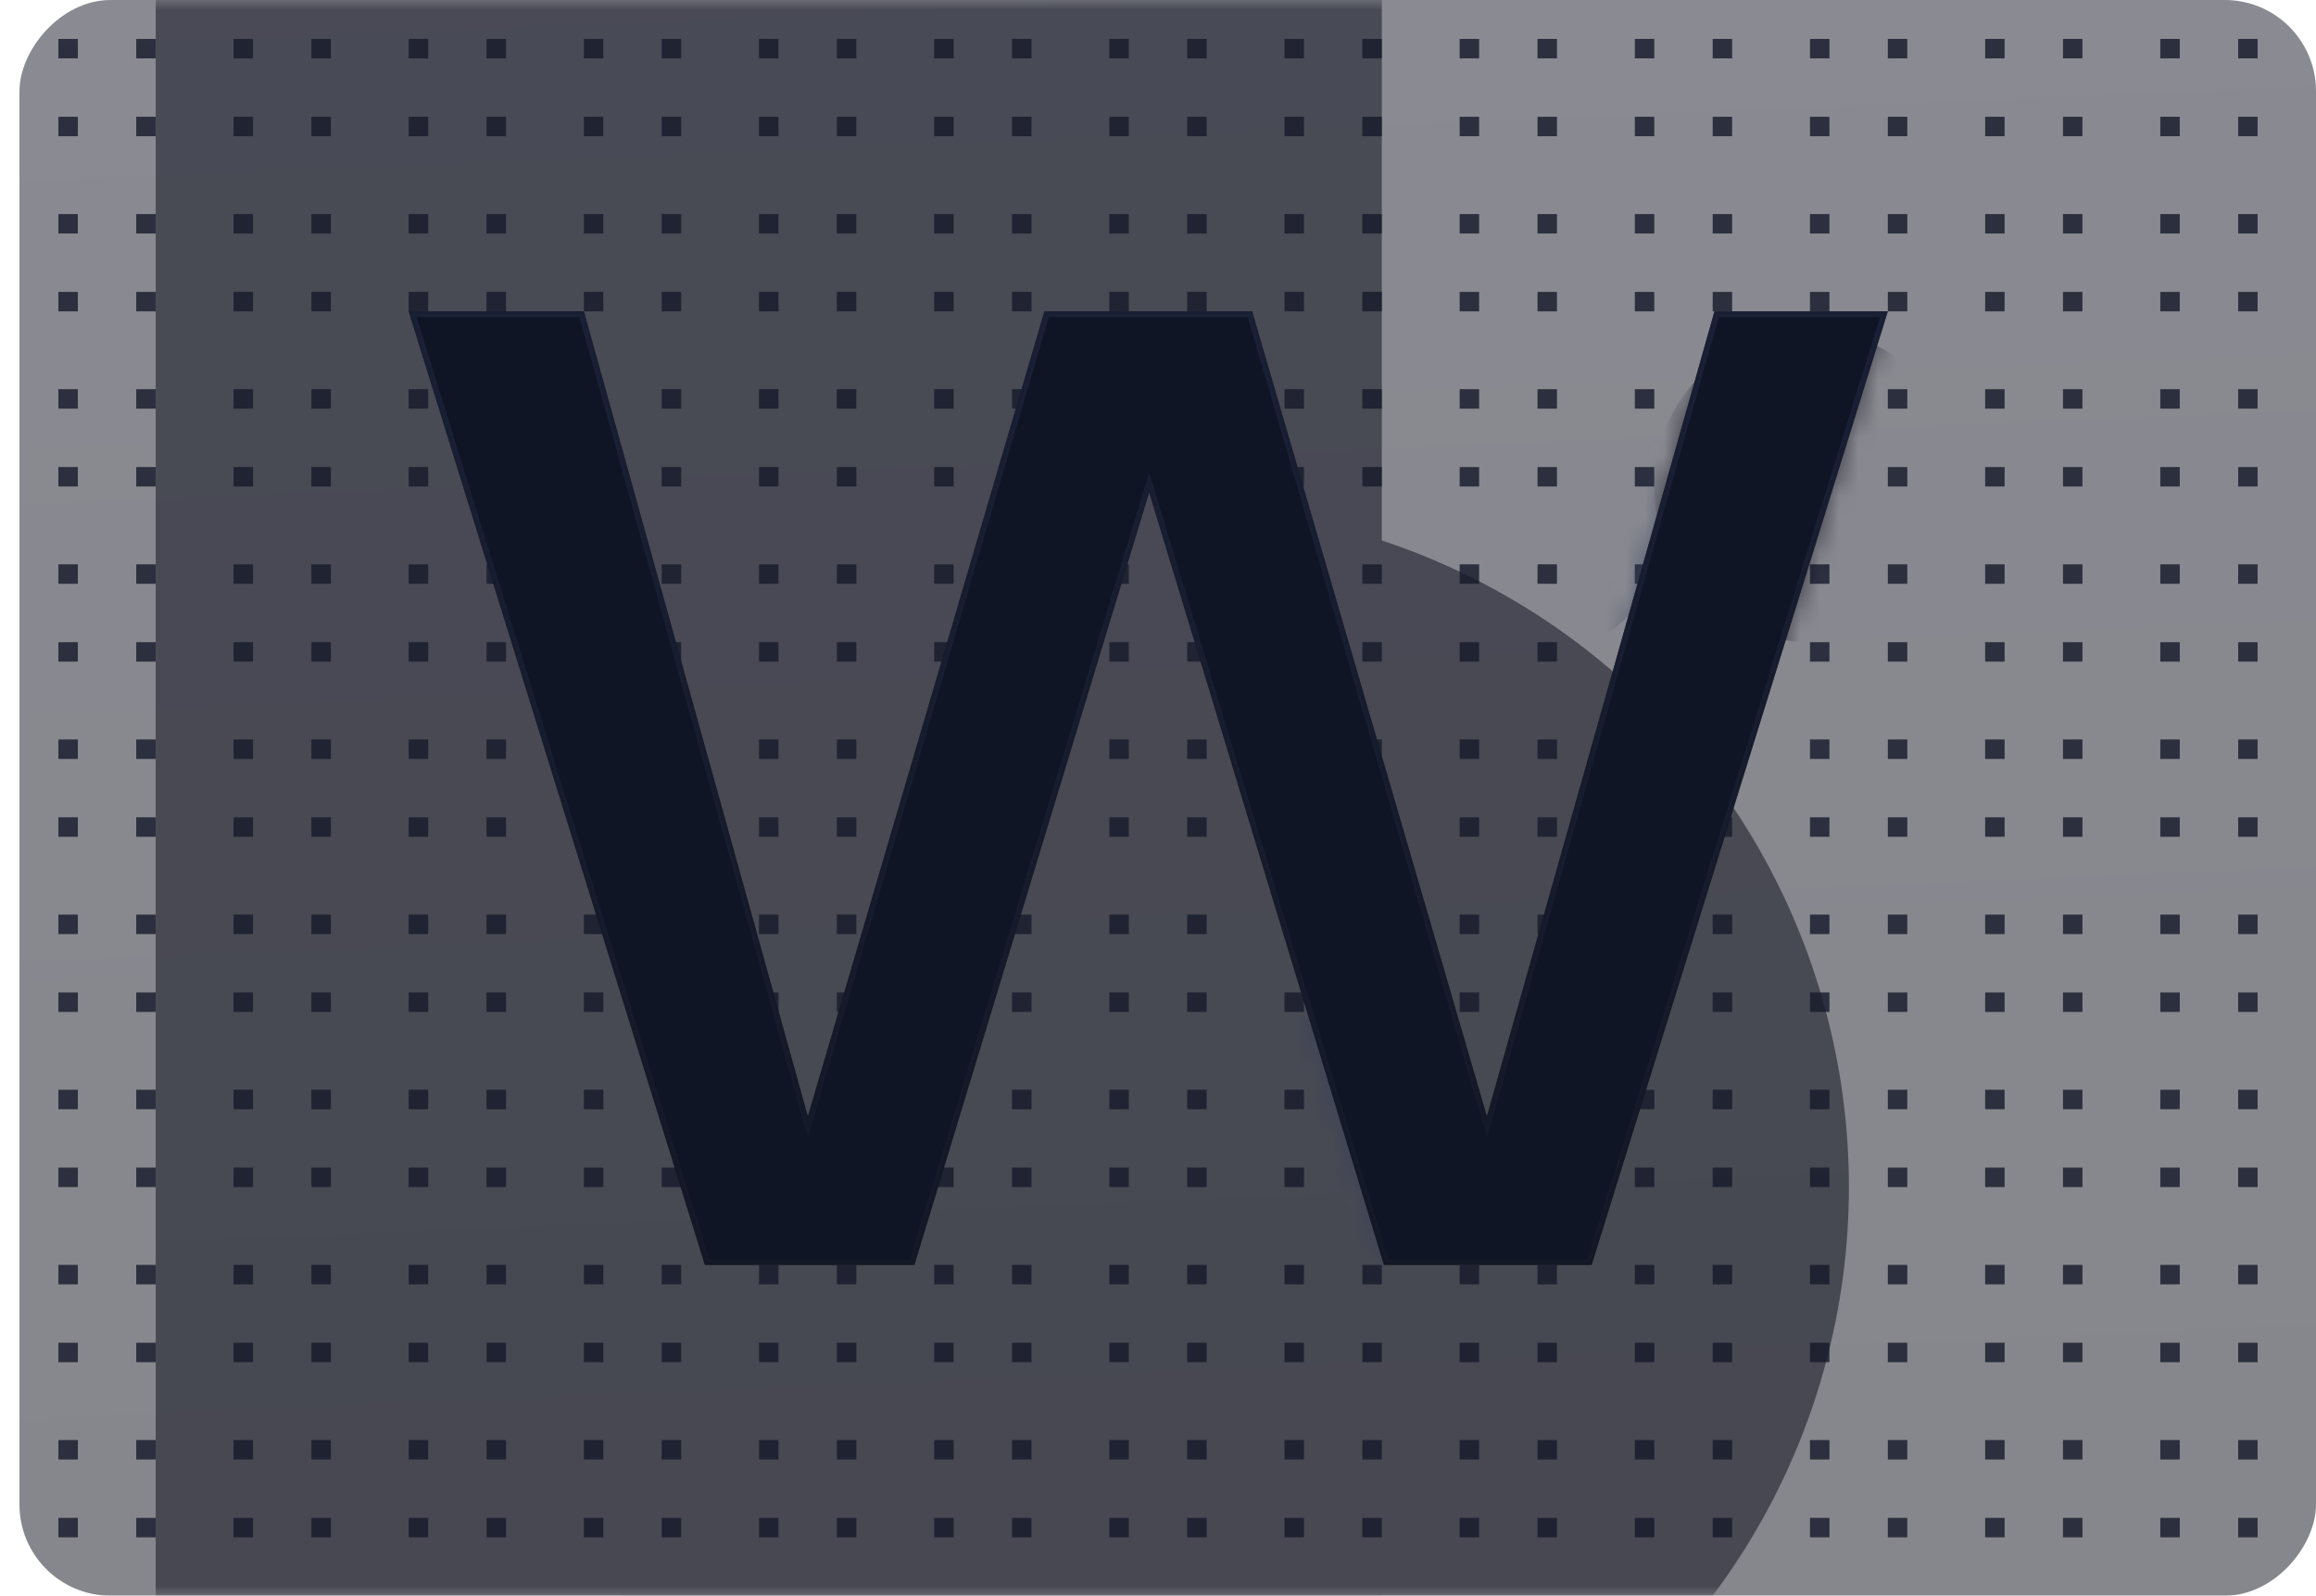 <svg width="119" height="82" viewBox="0 0 119 82" fill="none" xmlns="http://www.w3.org/2000/svg">
<g filter="url(#filter0_b_2757_163454)">
<rect width="118" height="82" rx="4.686" transform="matrix(-1 0 0 1 119 0)" fill="url(#paint0_linear_2757_163454)" fill-opacity="0.5"/>
</g>
<mask id="mask0_2757_163454" style="mask-type:alpha" maskUnits="userSpaceOnUse" x="0" y="0" width="119" height="82">
<rect width="119" height="82" rx="4.686" transform="matrix(-1 0 0 1 119 0)" fill="url(#paint1_linear_2757_163454)" fill-opacity="0.5"/>
</mask>
<g mask="url(#mask0_2757_163454)">
<g filter="url(#filter1_f_2757_163454)">
<circle cx="35" cy="35" r="35" transform="matrix(-1 0 0 1 95 26)" fill="#070917"/>
</g>
<g filter="url(#filter2_f_2757_163454)">
<rect width="63" height="82" transform="matrix(-1 0 0 1 71 0)" fill="#070917"/>
</g>
</g>
<g opacity="0.8">
<rect width="1" height="1" transform="matrix(-1 0 0 1 116 2)" fill="#151929"/>
<rect width="1" height="1" transform="matrix(-1 0 0 1 112 2)" fill="#151929"/>
<rect width="1" height="1" transform="matrix(-1 0 0 1 107 2)" fill="#151929"/>
<rect width="1" height="1" transform="matrix(-1 0 0 1 103 2)" fill="#151929"/>
<rect width="1" height="1" transform="matrix(-1 0 0 1 98 2)" fill="#151929"/>
<rect width="1" height="1" transform="matrix(-1 0 0 1 94 2)" fill="#151929"/>
<rect width="1" height="1" transform="matrix(-1 0 0 1 89 2)" fill="#151929"/>
<rect width="1" height="1" transform="matrix(-1 0 0 1 85 2)" fill="#151929"/>
<rect width="1" height="1" transform="matrix(-1 0 0 1 80 2)" fill="#151929"/>
<rect width="1" height="1" transform="matrix(-1 0 0 1 76 2)" fill="#151929"/>
<rect width="1" height="1" transform="matrix(-1 0 0 1 71 2)" fill="#151929"/>
<rect width="1" height="1" transform="matrix(-1 0 0 1 67 2)" fill="#151929"/>
<rect width="1" height="1" transform="matrix(-1 0 0 1 62 2)" fill="#151929"/>
<rect width="1" height="1" transform="matrix(-1 0 0 1 58 2)" fill="#151929"/>
<rect width="1" height="1" transform="matrix(-1 0 0 1 53 2)" fill="#151929"/>
<rect width="1" height="1" transform="matrix(-1 0 0 1 49 2)" fill="#151929"/>
<rect width="1" height="1" transform="matrix(-1 0 0 1 44 2)" fill="#151929"/>
<rect width="1" height="1" transform="matrix(-1 0 0 1 40 2)" fill="#151929"/>
<rect width="1" height="1" transform="matrix(-1 0 0 1 35 2)" fill="#151929"/>
<rect width="1" height="1" transform="matrix(-1 0 0 1 31 2)" fill="#151929"/>
<rect width="1" height="1" transform="matrix(-1 0 0 1 26 2)" fill="#151929"/>
<rect width="1" height="1" transform="matrix(-1 0 0 1 22 2)" fill="#151929"/>
<rect width="1" height="1" transform="matrix(-1 0 0 1 17 2)" fill="#151929"/>
<rect width="1" height="1" transform="matrix(-1 0 0 1 13 2)" fill="#151929"/>
<rect width="1" height="1" transform="matrix(-1 0 0 1 8 2)" fill="#151929"/>
<rect width="1" height="1" transform="matrix(-1 0 0 1 4 2)" fill="#151929"/>
<rect width="1" height="1" transform="matrix(-1 0 0 1 116 6)" fill="#151929"/>
<rect width="1" height="1" transform="matrix(-1 0 0 1 112 6)" fill="#151929"/>
<rect width="1" height="1" transform="matrix(-1 0 0 1 107 6)" fill="#151929"/>
<rect width="1" height="1" transform="matrix(-1 0 0 1 103 6)" fill="#151929"/>
<rect width="1" height="1" transform="matrix(-1 0 0 1 98 6)" fill="#151929"/>
<rect width="1" height="1" transform="matrix(-1 0 0 1 94 6)" fill="#151929"/>
<rect width="1" height="1" transform="matrix(-1 0 0 1 89 6)" fill="#151929"/>
<rect width="1" height="1" transform="matrix(-1 0 0 1 85 6)" fill="#151929"/>
<rect width="1" height="1" transform="matrix(-1 0 0 1 80 6)" fill="#151929"/>
<rect width="1" height="1" transform="matrix(-1 0 0 1 76 6)" fill="#151929"/>
<rect width="1" height="1" transform="matrix(-1 0 0 1 71 6)" fill="#151929"/>
<rect width="1" height="1" transform="matrix(-1 0 0 1 67 6)" fill="#151929"/>
<rect width="1" height="1" transform="matrix(-1 0 0 1 62 6)" fill="#151929"/>
<rect width="1" height="1" transform="matrix(-1 0 0 1 58 6)" fill="#151929"/>
<rect width="1" height="1" transform="matrix(-1 0 0 1 53 6)" fill="#151929"/>
<rect width="1" height="1" transform="matrix(-1 0 0 1 49 6)" fill="#151929"/>
<rect width="1" height="1" transform="matrix(-1 0 0 1 44 6)" fill="#151929"/>
<rect width="1" height="1" transform="matrix(-1 0 0 1 40 6)" fill="#151929"/>
<rect width="1" height="1" transform="matrix(-1 0 0 1 35 6)" fill="#151929"/>
<rect width="1" height="1" transform="matrix(-1 0 0 1 31 6)" fill="#151929"/>
<rect width="1" height="1" transform="matrix(-1 0 0 1 26 6)" fill="#151929"/>
<rect width="1" height="1" transform="matrix(-1 0 0 1 22 6)" fill="#151929"/>
<rect width="1" height="1" transform="matrix(-1 0 0 1 17 6)" fill="#151929"/>
<rect width="1" height="1" transform="matrix(-1 0 0 1 13 6)" fill="#151929"/>
<rect width="1" height="1" transform="matrix(-1 0 0 1 8 6)" fill="#151929"/>
<rect width="1" height="1" transform="matrix(-1 0 0 1 4 6)" fill="#151929"/>
<rect width="1" height="1" transform="matrix(-1 0 0 1 116 11)" fill="#151929"/>
<rect width="1" height="1" transform="matrix(-1 0 0 1 112 11)" fill="#151929"/>
<rect width="1" height="1" transform="matrix(-1 0 0 1 107 11)" fill="#151929"/>
<rect width="1" height="1" transform="matrix(-1 0 0 1 103 11)" fill="#151929"/>
<rect width="1" height="1" transform="matrix(-1 0 0 1 98 11)" fill="#151929"/>
<rect width="1" height="1" transform="matrix(-1 0 0 1 94 11)" fill="#151929"/>
<rect width="1" height="1" transform="matrix(-1 0 0 1 89 11)" fill="#151929"/>
<rect width="1" height="1" transform="matrix(-1 0 0 1 85 11)" fill="#151929"/>
<rect width="1" height="1" transform="matrix(-1 0 0 1 80 11)" fill="#151929"/>
<rect width="1" height="1" transform="matrix(-1 0 0 1 76 11)" fill="#151929"/>
<rect width="1" height="1" transform="matrix(-1 0 0 1 71 11)" fill="#151929"/>
<rect width="1" height="1" transform="matrix(-1 0 0 1 67 11)" fill="#151929"/>
<rect width="1" height="1" transform="matrix(-1 0 0 1 62 11)" fill="#151929"/>
<rect width="1" height="1" transform="matrix(-1 0 0 1 58 11)" fill="#151929"/>
<rect width="1" height="1" transform="matrix(-1 0 0 1 53 11)" fill="#151929"/>
<rect width="1" height="1" transform="matrix(-1 0 0 1 49 11)" fill="#151929"/>
<rect width="1" height="1" transform="matrix(-1 0 0 1 44 11)" fill="#151929"/>
<rect width="1" height="1" transform="matrix(-1 0 0 1 40 11)" fill="#151929"/>
<rect width="1" height="1" transform="matrix(-1 0 0 1 35 11)" fill="#151929"/>
<rect width="1" height="1" transform="matrix(-1 0 0 1 31 11)" fill="#151929"/>
<rect width="1" height="1" transform="matrix(-1 0 0 1 26 11)" fill="#151929"/>
<rect width="1" height="1" transform="matrix(-1 0 0 1 22 11)" fill="#151929"/>
<rect width="1" height="1" transform="matrix(-1 0 0 1 17 11)" fill="#151929"/>
<rect width="1" height="1" transform="matrix(-1 0 0 1 13 11)" fill="#151929"/>
<rect width="1" height="1" transform="matrix(-1 0 0 1 8 11)" fill="#151929"/>
<rect width="1" height="1" transform="matrix(-1 0 0 1 4 11)" fill="#151929"/>
<rect width="1" height="1" transform="matrix(-1 0 0 1 116 15)" fill="#151929"/>
<rect width="1" height="1" transform="matrix(-1 0 0 1 112 15)" fill="#151929"/>
<rect width="1" height="1" transform="matrix(-1 0 0 1 107 15)" fill="#151929"/>
<rect width="1" height="1" transform="matrix(-1 0 0 1 103 15)" fill="#151929"/>
<rect width="1" height="1" transform="matrix(-1 0 0 1 98 15)" fill="#151929"/>
<rect width="1" height="1" transform="matrix(-1 0 0 1 94 15)" fill="#151929"/>
<rect width="1" height="1" transform="matrix(-1 0 0 1 89 15)" fill="#151929"/>
<rect width="1" height="1" transform="matrix(-1 0 0 1 85 15)" fill="#151929"/>
<rect width="1" height="1" transform="matrix(-1 0 0 1 80 15)" fill="#151929"/>
<rect width="1" height="1" transform="matrix(-1 0 0 1 76 15)" fill="#151929"/>
<rect width="1" height="1" transform="matrix(-1 0 0 1 71 15)" fill="#151929"/>
<rect width="1" height="1" transform="matrix(-1 0 0 1 67 15)" fill="#151929"/>
<rect width="1" height="1" transform="matrix(-1 0 0 1 62 15)" fill="#151929"/>
<rect width="1" height="1" transform="matrix(-1 0 0 1 58 15)" fill="#151929"/>
<rect width="1" height="1" transform="matrix(-1 0 0 1 53 15)" fill="#151929"/>
<rect width="1" height="1" transform="matrix(-1 0 0 1 49 15)" fill="#151929"/>
<rect width="1" height="1" transform="matrix(-1 0 0 1 44 15)" fill="#151929"/>
<rect width="1" height="1" transform="matrix(-1 0 0 1 40 15)" fill="#151929"/>
<rect width="1" height="1" transform="matrix(-1 0 0 1 35 15)" fill="#151929"/>
<rect width="1" height="1" transform="matrix(-1 0 0 1 31 15)" fill="#151929"/>
<rect width="1" height="1" transform="matrix(-1 0 0 1 26 15)" fill="#151929"/>
<rect width="1" height="1" transform="matrix(-1 0 0 1 22 15)" fill="#151929"/>
<rect width="1" height="1" transform="matrix(-1 0 0 1 17 15)" fill="#151929"/>
<rect width="1" height="1" transform="matrix(-1 0 0 1 13 15)" fill="#151929"/>
<rect width="1" height="1" transform="matrix(-1 0 0 1 8 15)" fill="#151929"/>
<rect width="1" height="1" transform="matrix(-1 0 0 1 4 15)" fill="#151929"/>
<rect width="1" height="1" transform="matrix(-1 0 0 1 116 20)" fill="#151929"/>
<rect width="1" height="1" transform="matrix(-1 0 0 1 112 20)" fill="#151929"/>
<rect width="1" height="1" transform="matrix(-1 0 0 1 107 20)" fill="#151929"/>
<rect width="1" height="1" transform="matrix(-1 0 0 1 103 20)" fill="#151929"/>
<rect width="1" height="1" transform="matrix(-1 0 0 1 98 20)" fill="#151929"/>
<rect width="1" height="1" transform="matrix(-1 0 0 1 94 20)" fill="#151929"/>
<rect width="1" height="1" transform="matrix(-1 0 0 1 89 20)" fill="#151929"/>
<rect width="1" height="1" transform="matrix(-1 0 0 1 85 20)" fill="#151929"/>
<rect width="1" height="1" transform="matrix(-1 0 0 1 80 20)" fill="#151929"/>
<rect width="1" height="1" transform="matrix(-1 0 0 1 76 20)" fill="#151929"/>
<rect width="1" height="1" transform="matrix(-1 0 0 1 71 20)" fill="#151929"/>
<rect width="1" height="1" transform="matrix(-1 0 0 1 67 20)" fill="#151929"/>
<rect width="1" height="1" transform="matrix(-1 0 0 1 62 20)" fill="#151929"/>
<rect width="1" height="1" transform="matrix(-1 0 0 1 58 20)" fill="#151929"/>
<rect width="1" height="1" transform="matrix(-1 0 0 1 53 20)" fill="#151929"/>
<rect width="1" height="1" transform="matrix(-1 0 0 1 49 20)" fill="#151929"/>
<rect width="1" height="1" transform="matrix(-1 0 0 1 44 20)" fill="#151929"/>
<rect width="1" height="1" transform="matrix(-1 0 0 1 40 20)" fill="#151929"/>
<rect width="1" height="1" transform="matrix(-1 0 0 1 35 20)" fill="#151929"/>
<rect width="1" height="1" transform="matrix(-1 0 0 1 31 20)" fill="#151929"/>
<rect width="1" height="1" transform="matrix(-1 0 0 1 26 20)" fill="#151929"/>
<rect width="1" height="1" transform="matrix(-1 0 0 1 22 20)" fill="#151929"/>
<rect width="1" height="1" transform="matrix(-1 0 0 1 17 20)" fill="#151929"/>
<rect width="1" height="1" transform="matrix(-1 0 0 1 13 20)" fill="#151929"/>
<rect width="1" height="1" transform="matrix(-1 0 0 1 8 20)" fill="#151929"/>
<rect width="1" height="1" transform="matrix(-1 0 0 1 4 20)" fill="#151929"/>
<rect width="1" height="1" transform="matrix(-1 0 0 1 116 24)" fill="#151929"/>
<rect width="1" height="1" transform="matrix(-1 0 0 1 112 24)" fill="#151929"/>
<rect width="1" height="1" transform="matrix(-1 0 0 1 107 24)" fill="#151929"/>
<rect width="1" height="1" transform="matrix(-1 0 0 1 103 24)" fill="#151929"/>
<rect width="1" height="1" transform="matrix(-1 0 0 1 98 24)" fill="#151929"/>
<rect width="1" height="1" transform="matrix(-1 0 0 1 94 24)" fill="#151929"/>
<rect width="1" height="1" transform="matrix(-1 0 0 1 89 24)" fill="#151929"/>
<rect width="1" height="1" transform="matrix(-1 0 0 1 85 24)" fill="#151929"/>
<rect width="1" height="1" transform="matrix(-1 0 0 1 80 24)" fill="#151929"/>
<rect width="1" height="1" transform="matrix(-1 0 0 1 76 24)" fill="#151929"/>
<rect width="1" height="1" transform="matrix(-1 0 0 1 71 24)" fill="#151929"/>
<rect width="1" height="1" transform="matrix(-1 0 0 1 67 24)" fill="#151929"/>
<rect width="1" height="1" transform="matrix(-1 0 0 1 62 24)" fill="#151929"/>
<rect width="1" height="1" transform="matrix(-1 0 0 1 58 24)" fill="#151929"/>
<rect width="1" height="1" transform="matrix(-1 0 0 1 53 24)" fill="#151929"/>
<rect width="1" height="1" transform="matrix(-1 0 0 1 49 24)" fill="#151929"/>
<rect width="1" height="1" transform="matrix(-1 0 0 1 44 24)" fill="#151929"/>
<rect width="1" height="1" transform="matrix(-1 0 0 1 40 24)" fill="#151929"/>
<rect width="1" height="1" transform="matrix(-1 0 0 1 35 24)" fill="#151929"/>
<rect width="1" height="1" transform="matrix(-1 0 0 1 31 24)" fill="#151929"/>
<rect width="1" height="1" transform="matrix(-1 0 0 1 26 24)" fill="#151929"/>
<rect width="1" height="1" transform="matrix(-1 0 0 1 22 24)" fill="#151929"/>
<rect width="1" height="1" transform="matrix(-1 0 0 1 17 24)" fill="#151929"/>
<rect width="1" height="1" transform="matrix(-1 0 0 1 13 24)" fill="#151929"/>
<rect width="1" height="1" transform="matrix(-1 0 0 1 8 24)" fill="#151929"/>
<rect width="1" height="1" transform="matrix(-1 0 0 1 4 24)" fill="#151929"/>
<rect width="1" height="1" transform="matrix(-1 0 0 1 116 29)" fill="#151929"/>
<rect width="1" height="1" transform="matrix(-1 0 0 1 112 29)" fill="#151929"/>
<rect width="1" height="1" transform="matrix(-1 0 0 1 107 29)" fill="#151929"/>
<rect width="1" height="1" transform="matrix(-1 0 0 1 103 29)" fill="#151929"/>
<rect width="1" height="1" transform="matrix(-1 0 0 1 98 29)" fill="#151929"/>
<rect width="1" height="1" transform="matrix(-1 0 0 1 94 29)" fill="#151929"/>
<rect width="1" height="1" transform="matrix(-1 0 0 1 89 29)" fill="#151929"/>
<rect width="1" height="1" transform="matrix(-1 0 0 1 85 29)" fill="#151929"/>
<rect width="1" height="1" transform="matrix(-1 0 0 1 80 29)" fill="#151929"/>
<rect width="1" height="1" transform="matrix(-1 0 0 1 76 29)" fill="#151929"/>
<rect width="1" height="1" transform="matrix(-1 0 0 1 71 29)" fill="#151929"/>
<rect width="1" height="1" transform="matrix(-1 0 0 1 67 29)" fill="#151929"/>
<rect width="1" height="1" transform="matrix(-1 0 0 1 62 29)" fill="#151929"/>
<rect width="1" height="1" transform="matrix(-1 0 0 1 58 29)" fill="#151929"/>
<rect width="1" height="1" transform="matrix(-1 0 0 1 53 29)" fill="#151929"/>
<rect width="1" height="1" transform="matrix(-1 0 0 1 49 29)" fill="#151929"/>
<rect width="1" height="1" transform="matrix(-1 0 0 1 44 29)" fill="#151929"/>
<rect width="1" height="1" transform="matrix(-1 0 0 1 40 29)" fill="#151929"/>
<rect width="1" height="1" transform="matrix(-1 0 0 1 35 29)" fill="#151929"/>
<rect width="1" height="1" transform="matrix(-1 0 0 1 31 29)" fill="#151929"/>
<rect width="1" height="1" transform="matrix(-1 0 0 1 26 29)" fill="#151929"/>
<rect width="1" height="1" transform="matrix(-1 0 0 1 22 29)" fill="#151929"/>
<rect width="1" height="1" transform="matrix(-1 0 0 1 17 29)" fill="#151929"/>
<rect width="1" height="1" transform="matrix(-1 0 0 1 13 29)" fill="#151929"/>
<rect width="1" height="1" transform="matrix(-1 0 0 1 8 29)" fill="#151929"/>
<rect width="1" height="1" transform="matrix(-1 0 0 1 4 29)" fill="#151929"/>
<rect width="1" height="1" transform="matrix(-1 0 0 1 116 33)" fill="#151929"/>
<rect width="1" height="1" transform="matrix(-1 0 0 1 112 33)" fill="#151929"/>
<rect width="1" height="1" transform="matrix(-1 0 0 1 107 33)" fill="#151929"/>
<rect width="1" height="1" transform="matrix(-1 0 0 1 103 33)" fill="#151929"/>
<rect width="1" height="1" transform="matrix(-1 0 0 1 98 33)" fill="#151929"/>
<rect width="1" height="1" transform="matrix(-1 0 0 1 94 33)" fill="#151929"/>
<rect width="1" height="1" transform="matrix(-1 0 0 1 89 33)" fill="#151929"/>
<rect width="1" height="1" transform="matrix(-1 0 0 1 85 33)" fill="#151929"/>
<rect width="1" height="1" transform="matrix(-1 0 0 1 80 33)" fill="#151929"/>
<rect width="1" height="1" transform="matrix(-1 0 0 1 76 33)" fill="#151929"/>
<rect width="1" height="1" transform="matrix(-1 0 0 1 71 33)" fill="#151929"/>
<rect width="1" height="1" transform="matrix(-1 0 0 1 67 33)" fill="#151929"/>
<rect width="1" height="1" transform="matrix(-1 0 0 1 62 33)" fill="#151929"/>
<rect width="1" height="1" transform="matrix(-1 0 0 1 58 33)" fill="#151929"/>
<rect width="1" height="1" transform="matrix(-1 0 0 1 53 33)" fill="#151929"/>
<rect width="1" height="1" transform="matrix(-1 0 0 1 49 33)" fill="#151929"/>
<rect width="1" height="1" transform="matrix(-1 0 0 1 44 33)" fill="#151929"/>
<rect width="1" height="1" transform="matrix(-1 0 0 1 40 33)" fill="#151929"/>
<rect width="1" height="1" transform="matrix(-1 0 0 1 35 33)" fill="#151929"/>
<rect width="1" height="1" transform="matrix(-1 0 0 1 31 33)" fill="#151929"/>
<rect width="1" height="1" transform="matrix(-1 0 0 1 26 33)" fill="#151929"/>
<rect width="1" height="1" transform="matrix(-1 0 0 1 22 33)" fill="#151929"/>
<rect width="1" height="1" transform="matrix(-1 0 0 1 17 33)" fill="#151929"/>
<rect width="1" height="1" transform="matrix(-1 0 0 1 13 33)" fill="#151929"/>
<rect width="1" height="1" transform="matrix(-1 0 0 1 8 33)" fill="#151929"/>
<rect width="1" height="1" transform="matrix(-1 0 0 1 4 33)" fill="#151929"/>
<rect width="1" height="1" transform="matrix(-1 0 0 1 116 38)" fill="#151929"/>
<rect width="1" height="1" transform="matrix(-1 0 0 1 112 38)" fill="#151929"/>
<rect width="1" height="1" transform="matrix(-1 0 0 1 107 38)" fill="#151929"/>
<rect width="1" height="1" transform="matrix(-1 0 0 1 103 38)" fill="#151929"/>
<rect width="1" height="1" transform="matrix(-1 0 0 1 98 38)" fill="#151929"/>
<rect width="1" height="1" transform="matrix(-1 0 0 1 94 38)" fill="#151929"/>
<rect width="1" height="1" transform="matrix(-1 0 0 1 89 38)" fill="#151929"/>
<rect width="1" height="1" transform="matrix(-1 0 0 1 85 38)" fill="#151929"/>
<rect width="1" height="1" transform="matrix(-1 0 0 1 80 38)" fill="#151929"/>
<rect width="1" height="1" transform="matrix(-1 0 0 1 76 38)" fill="#151929"/>
<rect width="1" height="1" transform="matrix(-1 0 0 1 71 38)" fill="#151929"/>
<rect width="1" height="1" transform="matrix(-1 0 0 1 67 38)" fill="#151929"/>
<rect width="1" height="1" transform="matrix(-1 0 0 1 62 38)" fill="#151929"/>
<rect width="1" height="1" transform="matrix(-1 0 0 1 58 38)" fill="#151929"/>
<rect width="1" height="1" transform="matrix(-1 0 0 1 53 38)" fill="#151929"/>
<rect width="1" height="1" transform="matrix(-1 0 0 1 49 38)" fill="#151929"/>
<rect width="1" height="1" transform="matrix(-1 0 0 1 44 38)" fill="#151929"/>
<rect width="1" height="1" transform="matrix(-1 0 0 1 40 38)" fill="#151929"/>
<rect width="1" height="1" transform="matrix(-1 0 0 1 35 38)" fill="#151929"/>
<rect width="1" height="1" transform="matrix(-1 0 0 1 31 38)" fill="#151929"/>
<rect width="1" height="1" transform="matrix(-1 0 0 1 26 38)" fill="#151929"/>
<rect width="1" height="1" transform="matrix(-1 0 0 1 22 38)" fill="#151929"/>
<rect width="1" height="1" transform="matrix(-1 0 0 1 17 38)" fill="#151929"/>
<rect width="1" height="1" transform="matrix(-1 0 0 1 13 38)" fill="#151929"/>
<rect width="1" height="1" transform="matrix(-1 0 0 1 8 38)" fill="#151929"/>
<rect width="1" height="1" transform="matrix(-1 0 0 1 4 38)" fill="#151929"/>
<rect width="1" height="1" transform="matrix(-1 0 0 1 116 42)" fill="#151929"/>
<rect width="1" height="1" transform="matrix(-1 0 0 1 112 42)" fill="#151929"/>
<rect width="1" height="1" transform="matrix(-1 0 0 1 107 42)" fill="#151929"/>
<rect width="1" height="1" transform="matrix(-1 0 0 1 103 42)" fill="#151929"/>
<rect width="1" height="1" transform="matrix(-1 0 0 1 98 42)" fill="#151929"/>
<rect width="1" height="1" transform="matrix(-1 0 0 1 94 42)" fill="#151929"/>
<rect width="1" height="1" transform="matrix(-1 0 0 1 89 42)" fill="#151929"/>
<rect width="1" height="1" transform="matrix(-1 0 0 1 85 42)" fill="#151929"/>
<rect width="1" height="1" transform="matrix(-1 0 0 1 80 42)" fill="#151929"/>
<rect width="1" height="1" transform="matrix(-1 0 0 1 76 42)" fill="#151929"/>
<rect width="1" height="1" transform="matrix(-1 0 0 1 71 42)" fill="#151929"/>
<rect width="1" height="1" transform="matrix(-1 0 0 1 67 42)" fill="#151929"/>
<rect width="1" height="1" transform="matrix(-1 0 0 1 62 42)" fill="#151929"/>
<rect width="1" height="1" transform="matrix(-1 0 0 1 58 42)" fill="#151929"/>
<rect width="1" height="1" transform="matrix(-1 0 0 1 53 42)" fill="#151929"/>
<rect width="1" height="1" transform="matrix(-1 0 0 1 49 42)" fill="#151929"/>
<rect width="1" height="1" transform="matrix(-1 0 0 1 44 42)" fill="#151929"/>
<rect width="1" height="1" transform="matrix(-1 0 0 1 40 42)" fill="#151929"/>
<rect width="1" height="1" transform="matrix(-1 0 0 1 35 42)" fill="#151929"/>
<rect width="1" height="1" transform="matrix(-1 0 0 1 31 42)" fill="#151929"/>
<rect width="1" height="1" transform="matrix(-1 0 0 1 26 42)" fill="#151929"/>
<rect width="1" height="1" transform="matrix(-1 0 0 1 22 42)" fill="#151929"/>
<rect width="1" height="1" transform="matrix(-1 0 0 1 17 42)" fill="#151929"/>
<rect width="1" height="1" transform="matrix(-1 0 0 1 13 42)" fill="#151929"/>
<rect width="1" height="1" transform="matrix(-1 0 0 1 8 42)" fill="#151929"/>
<rect width="1" height="1" transform="matrix(-1 0 0 1 4 42)" fill="#151929"/>
<rect width="1" height="1" transform="matrix(-1 0 0 1 116 47)" fill="#151929"/>
<rect width="1" height="1" transform="matrix(-1 0 0 1 112 47)" fill="#151929"/>
<rect width="1" height="1" transform="matrix(-1 0 0 1 107 47)" fill="#151929"/>
<rect width="1" height="1" transform="matrix(-1 0 0 1 103 47)" fill="#151929"/>
<rect width="1" height="1" transform="matrix(-1 0 0 1 98 47)" fill="#151929"/>
<rect width="1" height="1" transform="matrix(-1 0 0 1 94 47)" fill="#151929"/>
<rect width="1" height="1" transform="matrix(-1 0 0 1 89 47)" fill="#151929"/>
<rect width="1" height="1" transform="matrix(-1 0 0 1 85 47)" fill="#151929"/>
<rect width="1" height="1" transform="matrix(-1 0 0 1 80 47)" fill="#151929"/>
<rect width="1" height="1" transform="matrix(-1 0 0 1 76 47)" fill="#151929"/>
<rect width="1" height="1" transform="matrix(-1 0 0 1 71 47)" fill="#151929"/>
<rect width="1" height="1" transform="matrix(-1 0 0 1 67 47)" fill="#151929"/>
<rect width="1" height="1" transform="matrix(-1 0 0 1 62 47)" fill="#151929"/>
<rect width="1" height="1" transform="matrix(-1 0 0 1 58 47)" fill="#151929"/>
<rect width="1" height="1" transform="matrix(-1 0 0 1 53 47)" fill="#151929"/>
<rect width="1" height="1" transform="matrix(-1 0 0 1 49 47)" fill="#151929"/>
<rect width="1" height="1" transform="matrix(-1 0 0 1 44 47)" fill="#151929"/>
<rect width="1" height="1" transform="matrix(-1 0 0 1 40 47)" fill="#151929"/>
<rect width="1" height="1" transform="matrix(-1 0 0 1 35 47)" fill="#151929"/>
<rect width="1" height="1" transform="matrix(-1 0 0 1 31 47)" fill="#151929"/>
<rect width="1" height="1" transform="matrix(-1 0 0 1 26 47)" fill="#151929"/>
<rect width="1" height="1" transform="matrix(-1 0 0 1 22 47)" fill="#151929"/>
<rect width="1" height="1" transform="matrix(-1 0 0 1 17 47)" fill="#151929"/>
<rect width="1" height="1" transform="matrix(-1 0 0 1 13 47)" fill="#151929"/>
<rect width="1" height="1" transform="matrix(-1 0 0 1 8 47)" fill="#151929"/>
<rect width="1" height="1" transform="matrix(-1 0 0 1 4 47)" fill="#151929"/>
<rect width="1" height="1" transform="matrix(-1 0 0 1 116 51)" fill="#151929"/>
<rect width="1" height="1" transform="matrix(-1 0 0 1 112 51)" fill="#151929"/>
<rect width="1" height="1" transform="matrix(-1 0 0 1 107 51)" fill="#151929"/>
<rect width="1" height="1" transform="matrix(-1 0 0 1 103 51)" fill="#151929"/>
<rect width="1" height="1" transform="matrix(-1 0 0 1 98 51)" fill="#151929"/>
<rect width="1" height="1" transform="matrix(-1 0 0 1 94 51)" fill="#151929"/>
<rect width="1" height="1" transform="matrix(-1 0 0 1 89 51)" fill="#151929"/>
<rect width="1" height="1" transform="matrix(-1 0 0 1 85 51)" fill="#151929"/>
<rect width="1" height="1" transform="matrix(-1 0 0 1 80 51)" fill="#151929"/>
<rect width="1" height="1" transform="matrix(-1 0 0 1 76 51)" fill="#151929"/>
<rect width="1" height="1" transform="matrix(-1 0 0 1 71 51)" fill="#151929"/>
<rect width="1" height="1" transform="matrix(-1 0 0 1 67 51)" fill="#151929"/>
<rect width="1" height="1" transform="matrix(-1 0 0 1 62 51)" fill="#151929"/>
<rect width="1" height="1" transform="matrix(-1 0 0 1 58 51)" fill="#151929"/>
<rect width="1" height="1" transform="matrix(-1 0 0 1 53 51)" fill="#151929"/>
<rect width="1" height="1" transform="matrix(-1 0 0 1 49 51)" fill="#151929"/>
<rect width="1" height="1" transform="matrix(-1 0 0 1 44 51)" fill="#151929"/>
<rect width="1" height="1" transform="matrix(-1 0 0 1 40 51)" fill="#151929"/>
<rect width="1" height="1" transform="matrix(-1 0 0 1 35 51)" fill="#151929"/>
<rect width="1" height="1" transform="matrix(-1 0 0 1 31 51)" fill="#151929"/>
<rect width="1" height="1" transform="matrix(-1 0 0 1 26 51)" fill="#151929"/>
<rect width="1" height="1" transform="matrix(-1 0 0 1 22 51)" fill="#151929"/>
<rect width="1" height="1" transform="matrix(-1 0 0 1 17 51)" fill="#151929"/>
<rect width="1" height="1" transform="matrix(-1 0 0 1 13 51)" fill="#151929"/>
<rect width="1" height="1" transform="matrix(-1 0 0 1 8 51)" fill="#151929"/>
<rect width="1" height="1" transform="matrix(-1 0 0 1 4 51)" fill="#151929"/>
<rect width="1" height="1" transform="matrix(-1 0 0 1 116 56)" fill="#151929"/>
<rect width="1" height="1" transform="matrix(-1 0 0 1 112 56)" fill="#151929"/>
<rect width="1" height="1" transform="matrix(-1 0 0 1 107 56)" fill="#151929"/>
<rect width="1" height="1" transform="matrix(-1 0 0 1 103 56)" fill="#151929"/>
<rect width="1" height="1" transform="matrix(-1 0 0 1 98 56)" fill="#151929"/>
<rect width="1" height="1" transform="matrix(-1 0 0 1 94 56)" fill="#151929"/>
<rect width="1" height="1" transform="matrix(-1 0 0 1 89 56)" fill="#151929"/>
<rect width="1" height="1" transform="matrix(-1 0 0 1 85 56)" fill="#151929"/>
<rect width="1" height="1" transform="matrix(-1 0 0 1 80 56)" fill="#151929"/>
<rect width="1" height="1" transform="matrix(-1 0 0 1 76 56)" fill="#151929"/>
<rect width="1" height="1" transform="matrix(-1 0 0 1 71 56)" fill="#151929"/>
<rect width="1" height="1" transform="matrix(-1 0 0 1 67 56)" fill="#151929"/>
<rect width="1" height="1" transform="matrix(-1 0 0 1 62 56)" fill="#151929"/>
<rect width="1" height="1" transform="matrix(-1 0 0 1 58 56)" fill="#151929"/>
<rect width="1" height="1" transform="matrix(-1 0 0 1 53 56)" fill="#151929"/>
<rect width="1" height="1" transform="matrix(-1 0 0 1 49 56)" fill="#151929"/>
<rect width="1" height="1" transform="matrix(-1 0 0 1 44 56)" fill="#151929"/>
<rect width="1" height="1" transform="matrix(-1 0 0 1 40 56)" fill="#151929"/>
<rect width="1" height="1" transform="matrix(-1 0 0 1 35 56)" fill="#151929"/>
<rect width="1" height="1" transform="matrix(-1 0 0 1 31 56)" fill="#151929"/>
<rect width="1" height="1" transform="matrix(-1 0 0 1 26 56)" fill="#151929"/>
<rect width="1" height="1" transform="matrix(-1 0 0 1 22 56)" fill="#151929"/>
<rect width="1" height="1" transform="matrix(-1 0 0 1 17 56)" fill="#151929"/>
<rect width="1" height="1" transform="matrix(-1 0 0 1 13 56)" fill="#151929"/>
<rect width="1" height="1" transform="matrix(-1 0 0 1 8 56)" fill="#151929"/>
<rect width="1" height="1" transform="matrix(-1 0 0 1 4 56)" fill="#151929"/>
<rect width="1" height="1" transform="matrix(-1 0 0 1 116 60)" fill="#151929"/>
<rect width="1" height="1" transform="matrix(-1 0 0 1 112 60)" fill="#151929"/>
<rect width="1" height="1" transform="matrix(-1 0 0 1 107 60)" fill="#151929"/>
<rect width="1" height="1" transform="matrix(-1 0 0 1 103 60)" fill="#151929"/>
<rect width="1" height="1" transform="matrix(-1 0 0 1 98 60)" fill="#151929"/>
<rect width="1" height="1" transform="matrix(-1 0 0 1 94 60)" fill="#151929"/>
<rect width="1" height="1" transform="matrix(-1 0 0 1 89 60)" fill="#151929"/>
<rect width="1" height="1" transform="matrix(-1 0 0 1 85 60)" fill="#151929"/>
<rect width="1" height="1" transform="matrix(-1 0 0 1 80 60)" fill="#151929"/>
<rect width="1" height="1" transform="matrix(-1 0 0 1 76 60)" fill="#151929"/>
<rect width="1" height="1" transform="matrix(-1 0 0 1 71 60)" fill="#151929"/>
<rect width="1" height="1" transform="matrix(-1 0 0 1 67 60)" fill="#151929"/>
<rect width="1" height="1" transform="matrix(-1 0 0 1 62 60)" fill="#151929"/>
<rect width="1" height="1" transform="matrix(-1 0 0 1 58 60)" fill="#151929"/>
<rect width="1" height="1" transform="matrix(-1 0 0 1 53 60)" fill="#151929"/>
<rect width="1" height="1" transform="matrix(-1 0 0 1 49 60)" fill="#151929"/>
<rect width="1" height="1" transform="matrix(-1 0 0 1 44 60)" fill="#151929"/>
<rect width="1" height="1" transform="matrix(-1 0 0 1 40 60)" fill="#151929"/>
<rect width="1" height="1" transform="matrix(-1 0 0 1 35 60)" fill="#151929"/>
<rect width="1" height="1" transform="matrix(-1 0 0 1 31 60)" fill="#151929"/>
<rect width="1" height="1" transform="matrix(-1 0 0 1 26 60)" fill="#151929"/>
<rect width="1" height="1" transform="matrix(-1 0 0 1 22 60)" fill="#151929"/>
<rect width="1" height="1" transform="matrix(-1 0 0 1 17 60)" fill="#151929"/>
<rect width="1" height="1" transform="matrix(-1 0 0 1 13 60)" fill="#151929"/>
<rect width="1" height="1" transform="matrix(-1 0 0 1 8 60)" fill="#151929"/>
<rect width="1" height="1" transform="matrix(-1 0 0 1 4 60)" fill="#151929"/>
<rect width="1" height="1" transform="matrix(-1 0 0 1 116 65)" fill="#151929"/>
<rect width="1" height="1" transform="matrix(-1 0 0 1 112 65)" fill="#151929"/>
<rect width="1" height="1" transform="matrix(-1 0 0 1 107 65)" fill="#151929"/>
<rect width="1" height="1" transform="matrix(-1 0 0 1 103 65)" fill="#151929"/>
<rect width="1" height="1" transform="matrix(-1 0 0 1 98 65)" fill="#151929"/>
<rect width="1" height="1" transform="matrix(-1 0 0 1 94 65)" fill="#151929"/>
<rect width="1" height="1" transform="matrix(-1 0 0 1 89 65)" fill="#151929"/>
<rect width="1" height="1" transform="matrix(-1 0 0 1 85 65)" fill="#151929"/>
<rect width="1" height="1" transform="matrix(-1 0 0 1 80 65)" fill="#151929"/>
<rect width="1" height="1" transform="matrix(-1 0 0 1 76 65)" fill="#151929"/>
<rect width="1" height="1" transform="matrix(-1 0 0 1 71 65)" fill="#151929"/>
<rect width="1" height="1" transform="matrix(-1 0 0 1 67 65)" fill="#151929"/>
<rect width="1" height="1" transform="matrix(-1 0 0 1 62 65)" fill="#151929"/>
<rect width="1" height="1" transform="matrix(-1 0 0 1 58 65)" fill="#151929"/>
<rect width="1" height="1" transform="matrix(-1 0 0 1 53 65)" fill="#151929"/>
<rect width="1" height="1" transform="matrix(-1 0 0 1 49 65)" fill="#151929"/>
<rect width="1" height="1" transform="matrix(-1 0 0 1 44 65)" fill="#151929"/>
<rect width="1" height="1" transform="matrix(-1 0 0 1 40 65)" fill="#151929"/>
<rect width="1" height="1" transform="matrix(-1 0 0 1 35 65)" fill="#151929"/>
<rect width="1" height="1" transform="matrix(-1 0 0 1 31 65)" fill="#151929"/>
<rect width="1" height="1" transform="matrix(-1 0 0 1 26 65)" fill="#151929"/>
<rect width="1" height="1" transform="matrix(-1 0 0 1 22 65)" fill="#151929"/>
<rect width="1" height="1" transform="matrix(-1 0 0 1 17 65)" fill="#151929"/>
<rect width="1" height="1" transform="matrix(-1 0 0 1 13 65)" fill="#151929"/>
<rect width="1" height="1" transform="matrix(-1 0 0 1 8 65)" fill="#151929"/>
<rect width="1" height="1" transform="matrix(-1 0 0 1 4 65)" fill="#151929"/>
<rect width="1" height="1" transform="matrix(-1 0 0 1 116 69)" fill="#151929"/>
<rect width="1" height="1" transform="matrix(-1 0 0 1 112 69)" fill="#151929"/>
<rect width="1" height="1" transform="matrix(-1 0 0 1 107 69)" fill="#151929"/>
<rect width="1" height="1" transform="matrix(-1 0 0 1 103 69)" fill="#151929"/>
<rect width="1" height="1" transform="matrix(-1 0 0 1 98 69)" fill="#151929"/>
<rect width="1" height="1" transform="matrix(-1 0 0 1 94 69)" fill="#151929"/>
<rect width="1" height="1" transform="matrix(-1 0 0 1 89 69)" fill="#151929"/>
<rect width="1" height="1" transform="matrix(-1 0 0 1 85 69)" fill="#151929"/>
<rect width="1" height="1" transform="matrix(-1 0 0 1 80 69)" fill="#151929"/>
<rect width="1" height="1" transform="matrix(-1 0 0 1 76 69)" fill="#151929"/>
<rect width="1" height="1" transform="matrix(-1 0 0 1 71 69)" fill="#151929"/>
<rect width="1" height="1" transform="matrix(-1 0 0 1 67 69)" fill="#151929"/>
<rect width="1" height="1" transform="matrix(-1 0 0 1 62 69)" fill="#151929"/>
<rect width="1" height="1" transform="matrix(-1 0 0 1 58 69)" fill="#151929"/>
<rect width="1" height="1" transform="matrix(-1 0 0 1 53 69)" fill="#151929"/>
<rect width="1" height="1" transform="matrix(-1 0 0 1 49 69)" fill="#151929"/>
<rect width="1" height="1" transform="matrix(-1 0 0 1 44 69)" fill="#151929"/>
<rect width="1" height="1" transform="matrix(-1 0 0 1 40 69)" fill="#151929"/>
<rect width="1" height="1" transform="matrix(-1 0 0 1 35 69)" fill="#151929"/>
<rect width="1" height="1" transform="matrix(-1 0 0 1 31 69)" fill="#151929"/>
<rect width="1" height="1" transform="matrix(-1 0 0 1 26 69)" fill="#151929"/>
<rect width="1" height="1" transform="matrix(-1 0 0 1 22 69)" fill="#151929"/>
<rect width="1" height="1" transform="matrix(-1 0 0 1 17 69)" fill="#151929"/>
<rect width="1" height="1" transform="matrix(-1 0 0 1 13 69)" fill="#151929"/>
<rect width="1" height="1" transform="matrix(-1 0 0 1 8 69)" fill="#151929"/>
<rect width="1" height="1" transform="matrix(-1 0 0 1 4 69)" fill="#151929"/>
<rect width="1" height="1" transform="matrix(-1 0 0 1 116 74)" fill="#151929"/>
<rect width="1" height="1" transform="matrix(-1 0 0 1 112 74)" fill="#151929"/>
<rect width="1" height="1" transform="matrix(-1 0 0 1 107 74)" fill="#151929"/>
<rect width="1" height="1" transform="matrix(-1 0 0 1 103 74)" fill="#151929"/>
<rect width="1" height="1" transform="matrix(-1 0 0 1 98 74)" fill="#151929"/>
<rect width="1" height="1" transform="matrix(-1 0 0 1 94 74)" fill="#151929"/>
<rect width="1" height="1" transform="matrix(-1 0 0 1 89 74)" fill="#151929"/>
<rect width="1" height="1" transform="matrix(-1 0 0 1 85 74)" fill="#151929"/>
<rect width="1" height="1" transform="matrix(-1 0 0 1 80 74)" fill="#151929"/>
<rect width="1" height="1" transform="matrix(-1 0 0 1 76 74)" fill="#151929"/>
<rect width="1" height="1" transform="matrix(-1 0 0 1 71 74)" fill="#151929"/>
<rect width="1" height="1" transform="matrix(-1 0 0 1 67 74)" fill="#151929"/>
<rect width="1" height="1" transform="matrix(-1 0 0 1 62 74)" fill="#151929"/>
<rect width="1" height="1" transform="matrix(-1 0 0 1 58 74)" fill="#151929"/>
<rect width="1" height="1" transform="matrix(-1 0 0 1 53 74)" fill="#151929"/>
<rect width="1" height="1" transform="matrix(-1 0 0 1 49 74)" fill="#151929"/>
<rect width="1" height="1" transform="matrix(-1 0 0 1 44 74)" fill="#151929"/>
<rect width="1" height="1" transform="matrix(-1 0 0 1 40 74)" fill="#151929"/>
<rect width="1" height="1" transform="matrix(-1 0 0 1 35 74)" fill="#151929"/>
<rect width="1" height="1" transform="matrix(-1 0 0 1 31 74)" fill="#151929"/>
<rect width="1" height="1" transform="matrix(-1 0 0 1 26 74)" fill="#151929"/>
<rect width="1" height="1" transform="matrix(-1 0 0 1 22 74)" fill="#151929"/>
<rect width="1" height="1" transform="matrix(-1 0 0 1 17 74)" fill="#151929"/>
<rect width="1" height="1" transform="matrix(-1 0 0 1 13 74)" fill="#151929"/>
<rect width="1" height="1" transform="matrix(-1 0 0 1 8 74)" fill="#151929"/>
<rect width="1" height="1" transform="matrix(-1 0 0 1 4 74)" fill="#151929"/>
<rect width="1" height="1" transform="matrix(-1 0 0 1 116 78)" fill="#151929"/>
<rect width="1" height="1" transform="matrix(-1 0 0 1 112 78)" fill="#151929"/>
<rect width="1" height="1" transform="matrix(-1 0 0 1 107 78)" fill="#151929"/>
<rect width="1" height="1" transform="matrix(-1 0 0 1 103 78)" fill="#151929"/>
<rect width="1" height="1" transform="matrix(-1 0 0 1 98 78)" fill="#151929"/>
<rect width="1" height="1" transform="matrix(-1 0 0 1 94 78)" fill="#151929"/>
<rect width="1" height="1" transform="matrix(-1 0 0 1 89 78)" fill="#151929"/>
<rect width="1" height="1" transform="matrix(-1 0 0 1 85 78)" fill="#151929"/>
<rect width="1" height="1" transform="matrix(-1 0 0 1 80 78)" fill="#151929"/>
<rect width="1" height="1" transform="matrix(-1 0 0 1 76 78)" fill="#151929"/>
<rect width="1" height="1" transform="matrix(-1 0 0 1 71 78)" fill="#151929"/>
<rect width="1" height="1" transform="matrix(-1 0 0 1 67 78)" fill="#151929"/>
<rect width="1" height="1" transform="matrix(-1 0 0 1 62 78)" fill="#151929"/>
<rect width="1" height="1" transform="matrix(-1 0 0 1 58 78)" fill="#151929"/>
<rect width="1" height="1" transform="matrix(-1 0 0 1 53 78)" fill="#151929"/>
<rect width="1" height="1" transform="matrix(-1 0 0 1 49 78)" fill="#151929"/>
<rect width="1" height="1" transform="matrix(-1 0 0 1 44 78)" fill="#151929"/>
<rect width="1" height="1" transform="matrix(-1 0 0 1 40 78)" fill="#151929"/>
<rect width="1" height="1" transform="matrix(-1 0 0 1 35 78)" fill="#151929"/>
<rect width="1" height="1" transform="matrix(-1 0 0 1 31 78)" fill="#151929"/>
<rect width="1" height="1" transform="matrix(-1 0 0 1 26 78)" fill="#151929"/>
<rect width="1" height="1" transform="matrix(-1 0 0 1 22 78)" fill="#151929"/>
<rect width="1" height="1" transform="matrix(-1 0 0 1 17 78)" fill="#151929"/>
<rect width="1" height="1" transform="matrix(-1 0 0 1 13 78)" fill="#151929"/>
<rect width="1" height="1" transform="matrix(-1 0 0 1 8 78)" fill="#151929"/>
<rect width="1" height="1" transform="matrix(-1 0 0 1 4 78)" fill="#151929"/>
</g>
<g opacity="0.6">
<mask id="mask1_2757_163454" style="mask-type:alpha" maskUnits="userSpaceOnUse" x="21" y="16" width="76" height="49">
<path d="M76.259 57.417L64.226 16.146H53.774L41.648 57.417L41.504 57.908L41.367 57.415L29.89 16.146H21.199L36.326 64.854H46.874L58.906 25.255L59.046 24.794L59.187 25.255L71.218 64.854H81.674L96.801 16.146H88.202L76.54 57.416L76.401 57.906L76.259 57.417Z" fill="#131827" stroke="#212941" stroke-width="0.293"/>
</mask>
<g mask="url(#mask1_2757_163454)">
<g filter="url(#filter3_f_2757_163454)">
<circle cx="8" cy="8" r="8" transform="matrix(-1 0 0 1 73 52)" fill="#323F5F"/>
</g>
<g filter="url(#filter4_f_2757_163454)">
<circle cx="8" cy="8" r="8" transform="matrix(-1 0 0 1 86 18)" fill="#323F5F"/>
</g>
<g filter="url(#filter5_f_2757_163454)">
<circle cx="8" cy="8" r="8" transform="matrix(-1 0 0 1 101 17)" fill="#070917"/>
</g>
</g>
</g>
<path d="M97 16H88.092L76.399 57.376L64.336 16H53.664L41.508 57.376L30.001 16H21L36.219 65H46.983L59.046 25.298L71.11 65H81.781L97 16Z" fill="#0C0F1D"/>
<path opacity="0.6" d="M76.259 57.417L64.226 16.146H53.774L41.648 57.417L41.504 57.908L41.367 57.415L29.89 16.146H21.199L36.326 64.854H46.874L58.906 25.255L59.046 24.794L59.187 25.255L71.218 64.854H81.674L96.801 16.146H88.202L76.54 57.416L76.401 57.906L76.259 57.417Z" fill="#13192C" stroke="url(#paint2_linear_2757_163454)" stroke-width="0.293"/>
<defs>
<filter id="filter0_b_2757_163454" x="-10.714" y="-11.714" width="141.429" height="105.429" filterUnits="userSpaceOnUse" color-interpolation-filters="sRGB">
<feFlood flood-opacity="0" result="BackgroundImageFix"/>
<feGaussianBlur in="BackgroundImageFix" stdDeviation="5.857"/>
<feComposite in2="SourceAlpha" operator="in" result="effect1_backgroundBlur_2757_163454"/>
<feBlend mode="normal" in="SourceGraphic" in2="effect1_backgroundBlur_2757_163454" result="shape"/>
</filter>
<filter id="filter1_f_2757_163454" x="-68.714" y="-67.714" width="257.429" height="257.429" filterUnits="userSpaceOnUse" color-interpolation-filters="sRGB">
<feFlood flood-opacity="0" result="BackgroundImageFix"/>
<feBlend mode="normal" in="SourceGraphic" in2="BackgroundImageFix" result="shape"/>
<feGaussianBlur stdDeviation="46.857" result="effect1_foregroundBlur_2757_163454"/>
</filter>
<filter id="filter2_f_2757_163454" x="-33" y="-41" width="145" height="164" filterUnits="userSpaceOnUse" color-interpolation-filters="sRGB">
<feFlood flood-opacity="0" result="BackgroundImageFix"/>
<feBlend mode="normal" in="SourceGraphic" in2="BackgroundImageFix" result="shape"/>
<feGaussianBlur stdDeviation="20.5" result="effect1_foregroundBlur_2757_163454"/>
</filter>
<filter id="filter3_f_2757_163454" x="31.229" y="26.229" width="67.543" height="67.543" filterUnits="userSpaceOnUse" color-interpolation-filters="sRGB">
<feFlood flood-opacity="0" result="BackgroundImageFix"/>
<feBlend mode="normal" in="SourceGraphic" in2="BackgroundImageFix" result="shape"/>
<feGaussianBlur stdDeviation="12.886" result="effect1_foregroundBlur_2757_163454"/>
</filter>
<filter id="filter4_f_2757_163454" x="44.229" y="-7.771" width="67.543" height="67.543" filterUnits="userSpaceOnUse" color-interpolation-filters="sRGB">
<feFlood flood-opacity="0" result="BackgroundImageFix"/>
<feBlend mode="normal" in="SourceGraphic" in2="BackgroundImageFix" result="shape"/>
<feGaussianBlur stdDeviation="12.886" result="effect1_foregroundBlur_2757_163454"/>
</filter>
<filter id="filter5_f_2757_163454" x="59.229" y="-8.771" width="67.543" height="67.543" filterUnits="userSpaceOnUse" color-interpolation-filters="sRGB">
<feFlood flood-opacity="0" result="BackgroundImageFix"/>
<feBlend mode="normal" in="SourceGraphic" in2="BackgroundImageFix" result="shape"/>
<feGaussianBlur stdDeviation="12.886" result="effect1_foregroundBlur_2757_163454"/>
</filter>
<linearGradient id="paint0_linear_2757_163454" x1="59" y1="-1.44742e-07" x2="55.621" y2="82.089" gradientUnits="userSpaceOnUse">
<stop stop-color="#151726"/>
<stop offset="1" stop-color="#0E101A"/>
</linearGradient>
<linearGradient id="paint1_linear_2757_163454" x1="59.5" y1="1.40865e-06" x2="22.997" y2="76.84" gradientUnits="userSpaceOnUse">
<stop stop-color="#0E121D"/>
<stop offset="1" stop-color="#0E1121"/>
</linearGradient>
<linearGradient id="paint2_linear_2757_163454" x1="59" y1="16" x2="59" y2="65" gradientUnits="userSpaceOnUse">
<stop stop-color="#212941"/>
<stop offset="1" stop-color="#181C29"/>
</linearGradient>
</defs>
</svg>
